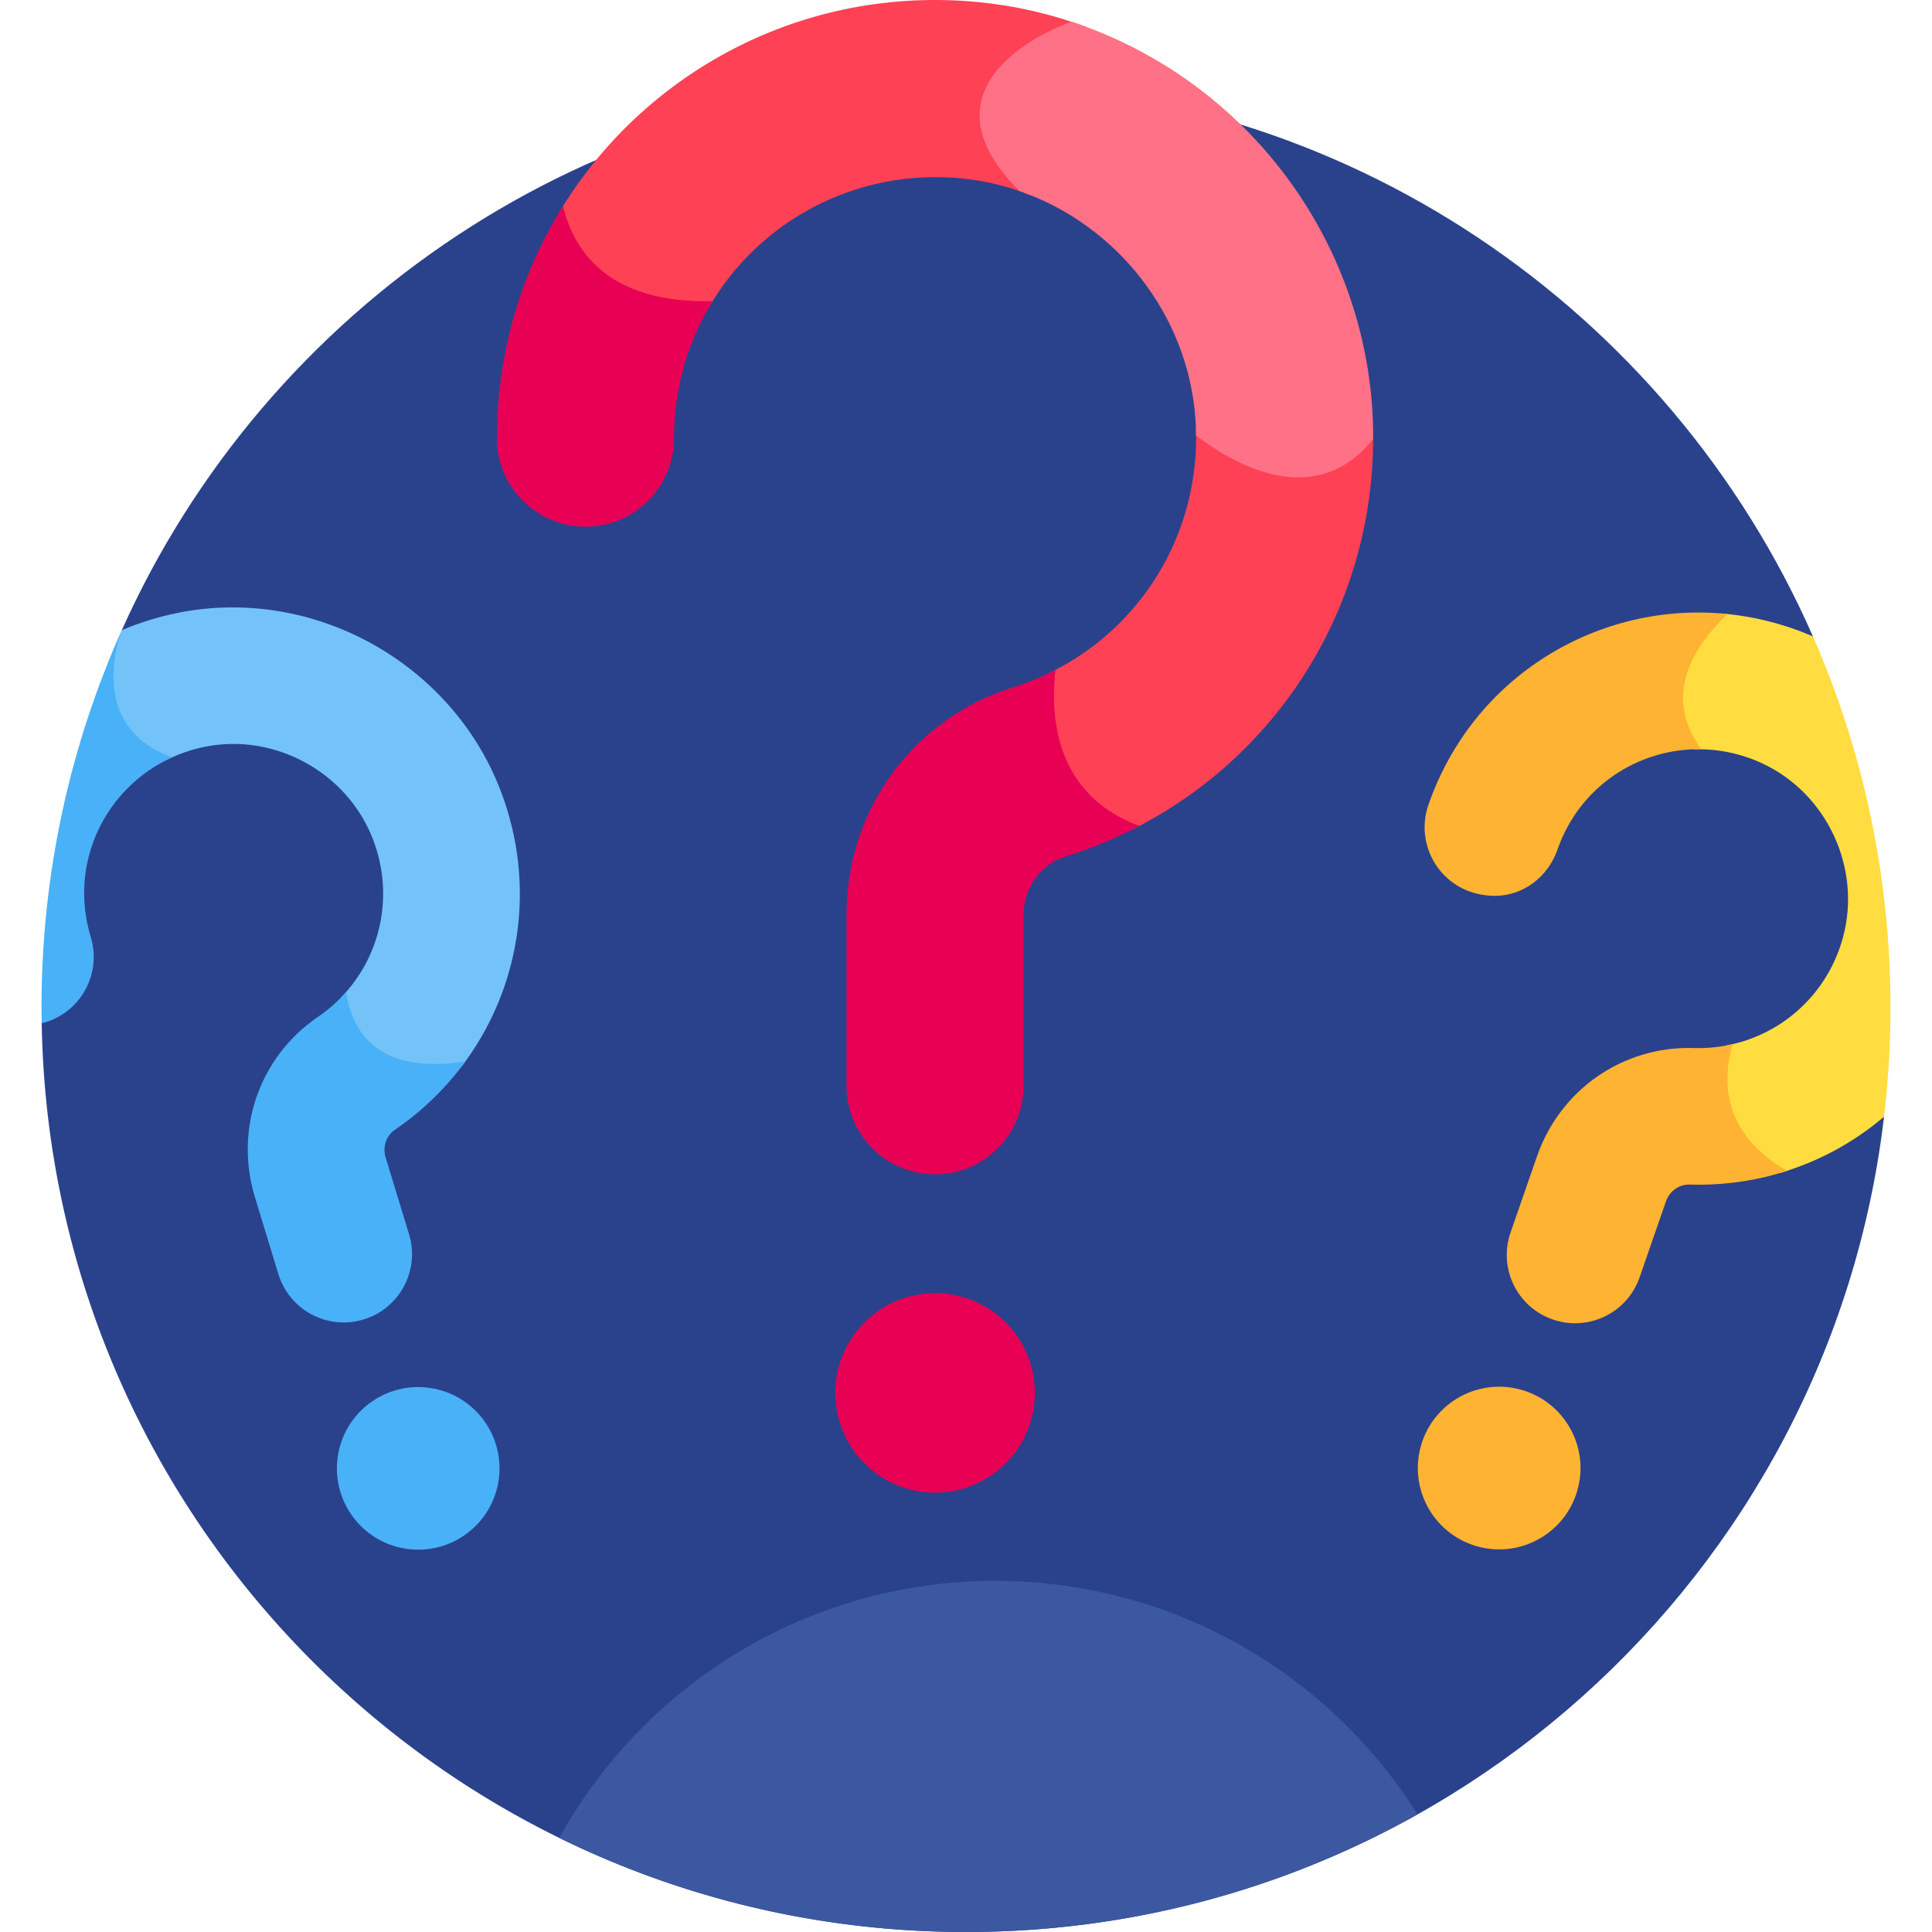 <svg id="Layer_1" enable-background="new 0 0 512 512" height="512" viewBox="0 0 512 512" width="512" xmlns="http://www.w3.org/2000/svg"><g><path d="m480.449 168.662c-37.885-86.346-124.116-146.666-224.449-146.666-99.69 0-185.466 59.545-223.722 145.004l-21.227 104.159c2.223 133.389 111.029 240.841 244.949 240.841 125.517 0 228.971-94.392 243.292-216.059z" fill="#2a428c"/><g fill="#ff4155"><path d="m349.409 124.417c-12.221 2.931-25.353-5.372-32.476-10.956 1.022 27.801-14.356 52.997-38.814 64.861-.095.946-.174 1.927-.228 2.945-.588 11.096 1.986 20.669 7.446 27.684 3.68 4.728 8.643 8.332 14.818 10.84 39.575-19.878 64.57-60.699 63.718-105.887-4.084 5.659-8.917 9.18-14.464 10.513z"/><path d="m271.205 49.558c-8.039-8.039-11.302-15.597-9.697-22.464 2.877-12.314 20.489-19.057 22.682-19.851h3.984c-9.202-3.429-18.84-5.697-28.695-6.666-46.822-4.602-89.142 18.725-111.373 55.831 1.362 4.894 3.807 10.001 8.086 14.342 7.109 7.214 17.752 10.748 31.736 10.581 13.151-22.613 38.736-36.814 66.961-34.052 6.493.638 12.734 2.228 18.599 4.603-.75-.774-1.508-1.549-2.283-2.324z"/></g><path d="m31.66 191.611c2.556 4.427 6.623 7.757 12.124 9.973 3.242-1.668 6.77-2.931 10.544-3.688 18.563-3.729 37.696 6.82 44.516 24.529 5.679 14.743 2.162 30.964-8.433 41.882.795 4.423 2.745 9.711 7.324 13.652 5.579 4.802 13.757 6.457 24.36 4.98 15.796-20.507 20.298-48.168 10.53-73.525-13.075-33.951-49.789-54.161-85.422-47.012-5.235 1.051-10.221 2.608-14.927 4.599-1.219 2.722-2.371 5.48-3.492 8.253-.551 4.821-.276 10.899 2.876 16.357z" fill="#73c3f9"/><path d="m480.449 168.662c-8.062-3.499-16.368-5.476-24.618-6.107-5.241 5.141-10.613 12.371-11.24 20.803-.391 5.249 1.109 10.338 4.469 15.211 5.943-.158 12.036 1.008 17.856 3.689 17.191 7.922 26.444 27.716 21.524 46.043-4.048 15.078-16.196 25.999-30.95 28.768-1.356 4.984-1.958 11.169.162 17.469 2.181 6.481 6.881 11.941 13.998 16.335 10.234-3.009 19.637-8.114 27.642-14.933 1.118-9.494 1.71-19.148 1.71-28.943 0-34.977-7.346-68.233-20.553-98.335z" fill="#ffdd40"/><circle cx="247.802" cy="369.137" fill="#e80054" r="26.436"/><ellipse cx="110.86" cy="389.108" fill="#49b1f7" rx="21.548" ry="21.548" transform="matrix(.099 -.995 .995 .099 -287.309 460.919)"/><ellipse cx="397.152" cy="389.108" fill="#ffb332" rx="21.548" ry="21.548" transform="matrix(.232 -.973 .973 .232 -73.446 685.204)"/><path d="m148.208 487.053c32.529 15.966 69.109 24.947 107.792 24.947 43.463 0 84.276-11.325 119.664-31.175-23.373-37.164-64.742-61.869-111.887-61.869-49.731 0-93.036 27.489-115.569 68.097z" fill="#3c58a0"/><g fill="#49b1f7"><path d="m96.367 349.671c9.562-2.917 14.949-13.032 12.033-22.594l-6.218-20.386c-.834-2.734.166-5.722 2.433-7.266 7.442-5.07 13.729-11.252 18.767-18.19-24.618 4.037-30.426-9.551-31.662-18.337-2.166 2.462-4.668 4.689-7.487 6.609-15.471 10.54-22.174 29.727-16.678 47.745l6.218 20.387c2.916 9.561 13.032 14.948 22.594 12.032z"/><path d="m10.998 266.998c0 1.391.03 2.775.053 4.161.321-.079.643-.144.964-.241 9.562-2.915 14.951-13.029 12.038-22.591-5.977-19.587 3.834-39.632 21.585-47.636-23.587-8.377-13.36-33.691-13.36-33.691-13.67 30.536-21.28 64.377-21.28 99.998z"/></g><g fill="#ffb332"><path d="m459.168 276.717c-3.3.768-6.744 1.128-10.271 1.025-18.726-.593-35.431 10.962-41.602 28.76l-6.984 20.137c-3.275 9.445 1.726 19.757 11.171 23.032s19.756-1.726 23.031-11.171l6.984-20.138c.915-2.638 3.387-4.44 6.058-4.44.062 0 .126 0 .189.003.827.026 1.648.039 2.472.039 8.112-.001 15.975-1.28 23.373-3.672-17.426-10.1-17.171-24.238-14.421-33.575z"/><path d="m396.296 237.403c7.532-.047 13.985-5.146 16.458-12.261 5.857-16.849 21.59-26.91 38.143-26.582-10.826-14.642-1.375-28.024 6.952-35.833-33.989-3.521-67.439 16.325-79.308 50.587-3.97 11.451 4.225 24.174 17.755 24.089z"/></g><g fill="#e80054"><path d="m155.154 139.579c12.959 0 23.464-10.505 23.464-23.463 0-13.425 3.768-25.817 10.238-36.304-27.576.65-36.802-13.227-39.643-25.222-11.088 17.756-17.522 38.799-17.522 61.527-.001 12.957 10.504 23.462 23.463 23.462z"/><path d="m282.342 226.991c6.866-2.139 13.398-4.874 19.575-8.11-22.198-8.273-23.664-28.732-22.205-41.347-3.58 1.852-7.362 3.418-11.327 4.653-26.345 8.207-44.046 32.387-44.046 60.168v45.393c0 12.958 10.505 23.463 23.464 23.463s23.463-10.505 23.463-23.463v-45.393c-.001-7.015 4.554-13.332 11.076-15.364z"/></g><path d="m363.608 107.62c-1.939-27.052-13.524-52.773-32.622-72.422-13.206-13.587-29.407-23.65-47.059-29.453-.194.066-43.788 14.869-13.783 44.874.002.002.004.005.007.007 25.566 8.818 44.659 32.574 46.65 60.351.107 1.485.155 2.962.168 4.433 10.517 8.007 31.718 19.927 46.941.915.005-2.885-.093-5.787-.302-8.705z" fill="#ff7186"/></g></svg>